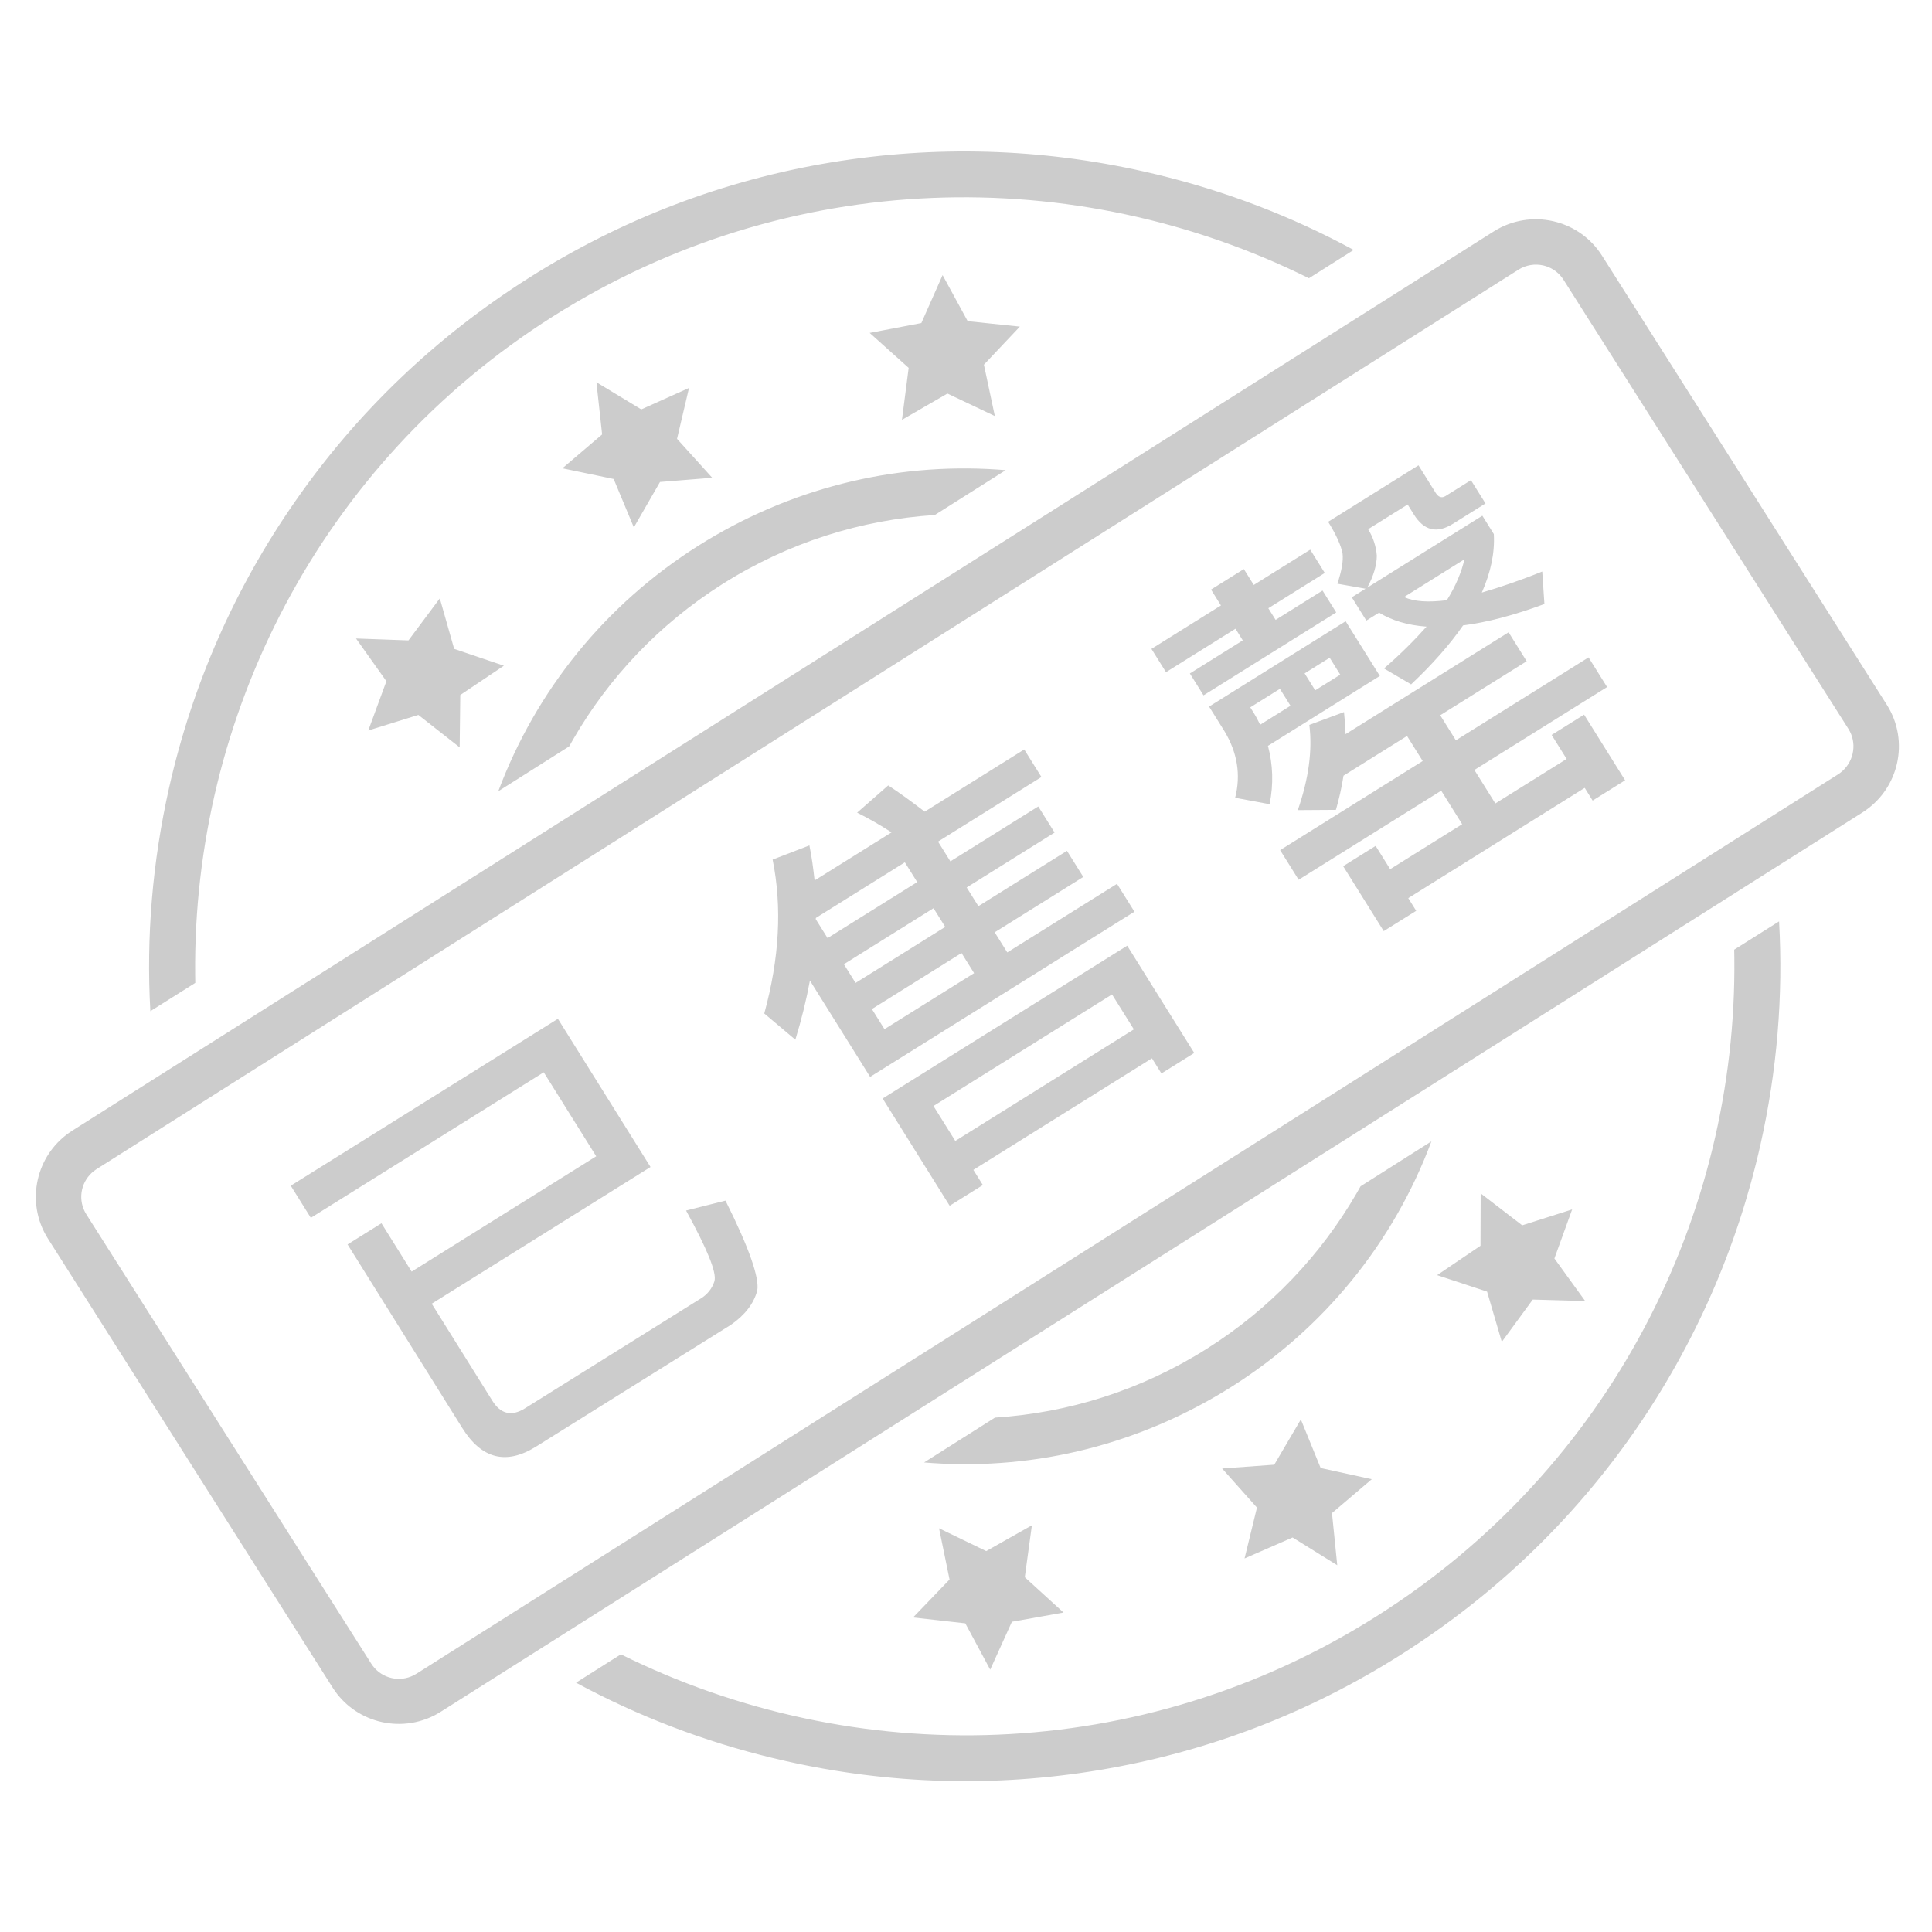 <?xml version="1.0" encoding="UTF-8"?>
<svg width="130px" height="130px" viewBox="0 0 130 130" version="1.1" xmlns="http://www.w3.org/2000/svg" xmlns:xlink="http://www.w3.org/1999/xlink">
    <title>藏品页-已售罄</title>
    <g id="页面-1" stroke="none" stroke-width="1" fill="none" fill-rule="evenodd" opacity="0.2">
        <g id="藏品页-已售罄" transform="translate(-590, -919)" fill="#000000" fill-rule="nonzero">
            <g id="编组" transform="translate(590, 919)">
                <g id="已完成" transform="translate(65, 65) rotate(-360) translate(-65, -65) ">
                    <path d="M119.71,61.999 C119.995,67.023 119.573,72.063 118.454,77.039 C116.891,83.973 114.045,90.451 110.01,96.277 C105.823,102.308 100.522,107.372 94.269,111.337 C88.017,115.301 81.169,117.911 73.924,119.11 C66.927,120.269 59.85,120.066 52.901,118.504 C48.215,117.453 43.74,115.823 39.543,113.64 L38.76,113.224 L41.777,111.316 C57.482,119.112 76.77,118.792 92.642,108.743 C108.353,98.81 116.891,81.771 116.7,64.438 L116.691,63.902 L119.71,61.999 Z M104.498,14.882 C105.729,15.159 106.862,15.873 107.639,16.97 L107.789,17.194 L126.96,47.421 C127.737,48.643 127.941,50.065 127.645,51.376 C127.367,52.607 126.647,53.74 125.545,54.519 L125.32,54.67 L29.646,115.188 C28.42,115.96 26.993,116.164 25.679,115.87 C24.448,115.594 23.316,114.881 22.539,113.787 L22.388,113.563 L3.219,83.334 C2.449,82.112 2.246,80.686 2.542,79.373 C2.819,78.144 3.534,77.012 4.63,76.236 L4.854,76.085 L100.524,15.563 C101.754,14.791 103.183,14.587 104.498,14.882 Z M102.176,18.144 L6.496,78.668 L6.33,78.785 C5.907,79.111 5.631,79.562 5.521,80.049 C5.411,80.537 5.466,81.062 5.709,81.535 L5.809,81.71 L24.979,111.941 L25.094,112.106 C25.417,112.528 25.867,112.803 26.356,112.913 C26.843,113.023 27.369,112.967 27.842,112.724 L28.017,112.625 L123.693,52.097 L123.856,51.98 C124.274,51.651 124.547,51.2 124.659,50.715 C124.771,50.226 124.719,49.703 124.486,49.237 L124.389,49.065 L105.21,18.832 L105.096,18.668 C104.778,18.248 104.328,17.971 103.84,17.86 C103.291,17.736 102.693,17.821 102.176,18.144 Z M69.434,102.632 L68.956,106.127 L71.562,108.504 L68.089,109.125 L66.628,112.347 L64.954,109.231 L61.438,108.836 L63.893,106.281 L63.186,102.834 L66.36,104.37 L69.434,102.632 Z M87.532,95.512 L88.864,98.779 L92.304,99.532 L89.627,101.811 L89.981,105.32 L86.976,103.453 L83.743,104.865 L84.578,101.442 L82.234,98.811 L85.743,98.556 L87.532,95.512 Z M96.318,76.799 C93.776,83.594 89.118,89.363 82.878,93.307 C76.777,97.157 69.786,98.919 62.737,98.447 L62.18,98.405 L66.95,95.388 C71.873,95.072 76.771,93.562 81.228,90.74 C85.517,88.029 88.891,84.414 91.279,80.3 L91.55,79.823 L96.318,76.799 Z M37.54,68.552 L43.772,78.525 L29.05,87.725 L33.13,94.255 C33.694,95.157 34.427,95.326 35.329,94.762 L35.329,94.762 L47.178,87.358 C47.606,87.091 47.92,86.696 48.075,86.204 C48.232,85.61 47.579,84.037 46.164,81.455 L46.164,81.455 L48.817,80.787 C50.402,83.957 51.111,85.99 50.953,86.848 C50.71,87.727 50.128,88.486 49.184,89.142 L49.184,89.142 L36.077,97.333 C34.059,98.594 32.408,98.172 31.103,96.083 L31.103,96.083 L23.387,83.735 L25.667,82.311 L27.699,85.564 L40.118,77.804 L36.587,72.152 L20.915,81.945 L19.565,79.784 L37.54,68.552 Z M99.631,80.3 L102.426,82.449 L105.786,81.379 L104.592,84.681 L106.664,87.544 L103.137,87.445 L101.053,90.291 L100.062,86.911 L96.701,85.802 L99.619,83.824 L99.631,80.3 Z M75.847,63.633 L80.358,70.851 L78.15,72.231 L77.512,71.21 L65.496,78.718 L66.134,79.739 L63.902,81.134 L59.392,73.915 L75.847,63.633 Z M74.826,66.912 L62.811,74.42 L64.28,76.771 L76.295,69.263 L74.826,66.912 Z M68.918,50.43 L70.076,52.283 L63.118,56.63 L63.949,57.96 L69.862,54.265 L70.96,56.022 L65.047,59.717 L65.833,60.975 L71.794,57.251 L72.892,59.008 L66.931,62.733 L67.777,64.086 L75.162,59.472 L76.334,61.347 L58.549,72.461 L54.498,65.978 C54.258,67.284 53.931,68.611 53.518,69.958 L53.518,69.958 L51.426,68.195 C52.445,64.488 52.632,61.037 51.988,57.84 L51.988,57.84 L54.463,56.887 C54.627,57.677 54.727,58.472 54.813,59.244 L54.813,59.244 L59.99,56.009 C59.212,55.505 58.441,55.063 57.675,54.683 L57.675,54.683 L59.765,52.849 C60.542,53.353 61.341,53.944 62.222,54.615 L62.222,54.615 L68.918,50.43 Z M64.699,64.127 L58.668,67.896 L59.514,69.25 L65.545,65.481 L64.699,64.127 Z M76.949,11.535 C81.634,12.585 86.107,14.213 90.303,16.401 L91.087,16.818 L88.076,18.722 C72.368,10.926 53.083,11.253 37.207,21.292 C21.497,31.229 12.958,48.268 13.132,65.6 L13.14,66.136 L10.117,68.04 C9.833,63.016 10.261,57.979 11.377,53.007 C12.943,46.07 15.789,39.588 19.84,33.768 C24.023,27.734 29.324,22.67 35.577,18.705 C41.833,14.741 48.681,12.127 55.925,10.928 C62.922,9.777 70,9.973 76.949,11.535 Z M62.815,61.112 L56.784,64.881 L57.57,66.139 L63.601,62.37 L62.815,61.112 Z M60.886,58.025 L54.902,61.764 C54.893,61.803 54.884,61.841 54.899,61.865 L54.899,61.865 L55.686,63.123 L61.717,59.355 L60.886,58.025 Z M101.51,42.546 L102.726,44.493 L96.909,48.128 L97.962,49.814 L106.89,44.235 L108.137,46.23 L99.208,51.809 L100.618,54.064 L105.415,51.067 L104.406,49.452 L106.59,48.087 L109.35,52.504 L107.165,53.869 L106.631,53.014 L94.759,60.433 L95.293,61.288 L93.108,62.653 L90.378,58.284 L92.563,56.919 L93.542,58.486 L98.386,55.459 L96.976,53.203 L87.383,59.198 L86.137,57.203 L95.73,51.209 L94.677,49.523 L90.402,52.194 C90.278,52.998 90.099,53.769 89.892,54.494 L89.892,54.494 L87.327,54.511 C88.058,52.404 88.316,50.493 88.103,48.777 L88.103,48.777 L90.435,47.914 C90.483,48.412 90.53,48.911 90.539,49.401 L90.539,49.401 L101.51,42.546 Z M90.546,41.803 L92.846,45.483 L85.318,50.187 C85.654,51.463 85.701,52.754 85.428,54.113 L85.428,54.113 L83.11,53.68 C83.505,52.145 83.262,50.647 82.395,49.207 L82.395,49.207 L81.356,47.545 L90.546,41.803 Z M67.115,31.595 L67.672,31.637 L62.9,34.654 C57.976,34.971 53.075,36.481 48.617,39.296 C44.328,42.013 40.958,45.614 38.57,49.745 L38.298,50.223 L33.528,53.241 C36.073,46.446 40.731,40.679 46.971,36.731 C53.069,32.881 60.063,31.123 67.115,31.595 Z M29.594,40.264 L30.56,43.662 L33.905,44.794 L30.971,46.764 L30.93,50.288 L28.151,48.105 L24.782,49.153 L26,45.838 L23.957,42.963 L27.485,43.091 L29.594,40.264 Z M86.123,46.349 L84.128,47.596 L84.366,47.975 C84.529,48.237 84.669,48.513 84.793,48.765 L84.793,48.765 L86.835,47.489 L86.123,46.349 Z M88.163,36.985 L89.142,38.553 L85.343,40.927 L85.833,41.71 L88.991,39.737 L89.911,41.209 L80.982,46.788 L80.063,45.316 L83.624,43.09 L83.135,42.306 L78.457,45.229 L77.478,43.662 L82.155,40.739 L81.488,39.671 L83.696,38.291 L84.364,39.359 L88.163,36.985 Z M89.471,44.257 L87.785,45.31 L88.497,46.45 L90.183,45.397 L89.471,44.257 Z M95.447,31.311 L96.604,33.163 C96.782,33.448 97.005,33.54 97.266,33.377 L97.266,33.377 L98.976,32.309 L99.955,33.876 L97.771,35.241 C96.678,35.924 95.815,35.704 95.132,34.612 L95.132,34.612 L94.717,33.947 L92.057,35.609 C92.413,36.178 92.597,36.79 92.642,37.389 C92.639,38.019 92.431,38.743 92.003,39.538 L92.003,39.538 L99.744,34.701 L100.516,35.936 C100.587,37.212 100.308,38.509 99.708,39.874 C100.907,39.521 102.273,39.064 103.774,38.456 L103.774,38.456 L103.92,40.643 C101.854,41.406 100.037,41.881 98.447,42.082 C97.562,43.361 96.404,44.679 94.95,46.05 L94.95,46.05 L93.125,44.979 C94.241,44.017 95.194,43.058 95.989,42.165 C94.71,42.073 93.647,41.746 92.793,41.224 L92.793,41.224 L91.938,41.758 L90.959,40.191 L91.885,39.612 L89.991,39.277 C90.264,38.446 90.401,37.766 90.338,37.244 C90.238,36.712 89.917,35.988 89.368,35.11 L89.368,35.11 L95.447,31.311 Z M98.539,37.633 L94.479,40.171 C95.137,40.485 96.099,40.545 97.355,40.387 C97.966,39.411 98.343,38.482 98.539,37.633 L98.539,37.633 Z M40.132,25.721 L43.15,27.548 L46.362,26.104 L45.556,29.529 L47.923,32.148 L44.41,32.431 L42.65,35.487 L41.292,32.23 L37.843,31.511 L40.515,29.233 L40.132,25.721 Z M63.425,18.511 L65.114,21.611 L68.624,21.978 L66.205,24.54 L66.941,27.996 L63.75,26.481 L60.69,28.251 L61.142,24.754 L58.518,22.401 L61.995,21.738 L63.425,18.511 Z" id="形状结合"></path>
                </g>
            </g>
        </g>
    </g>
</svg>

